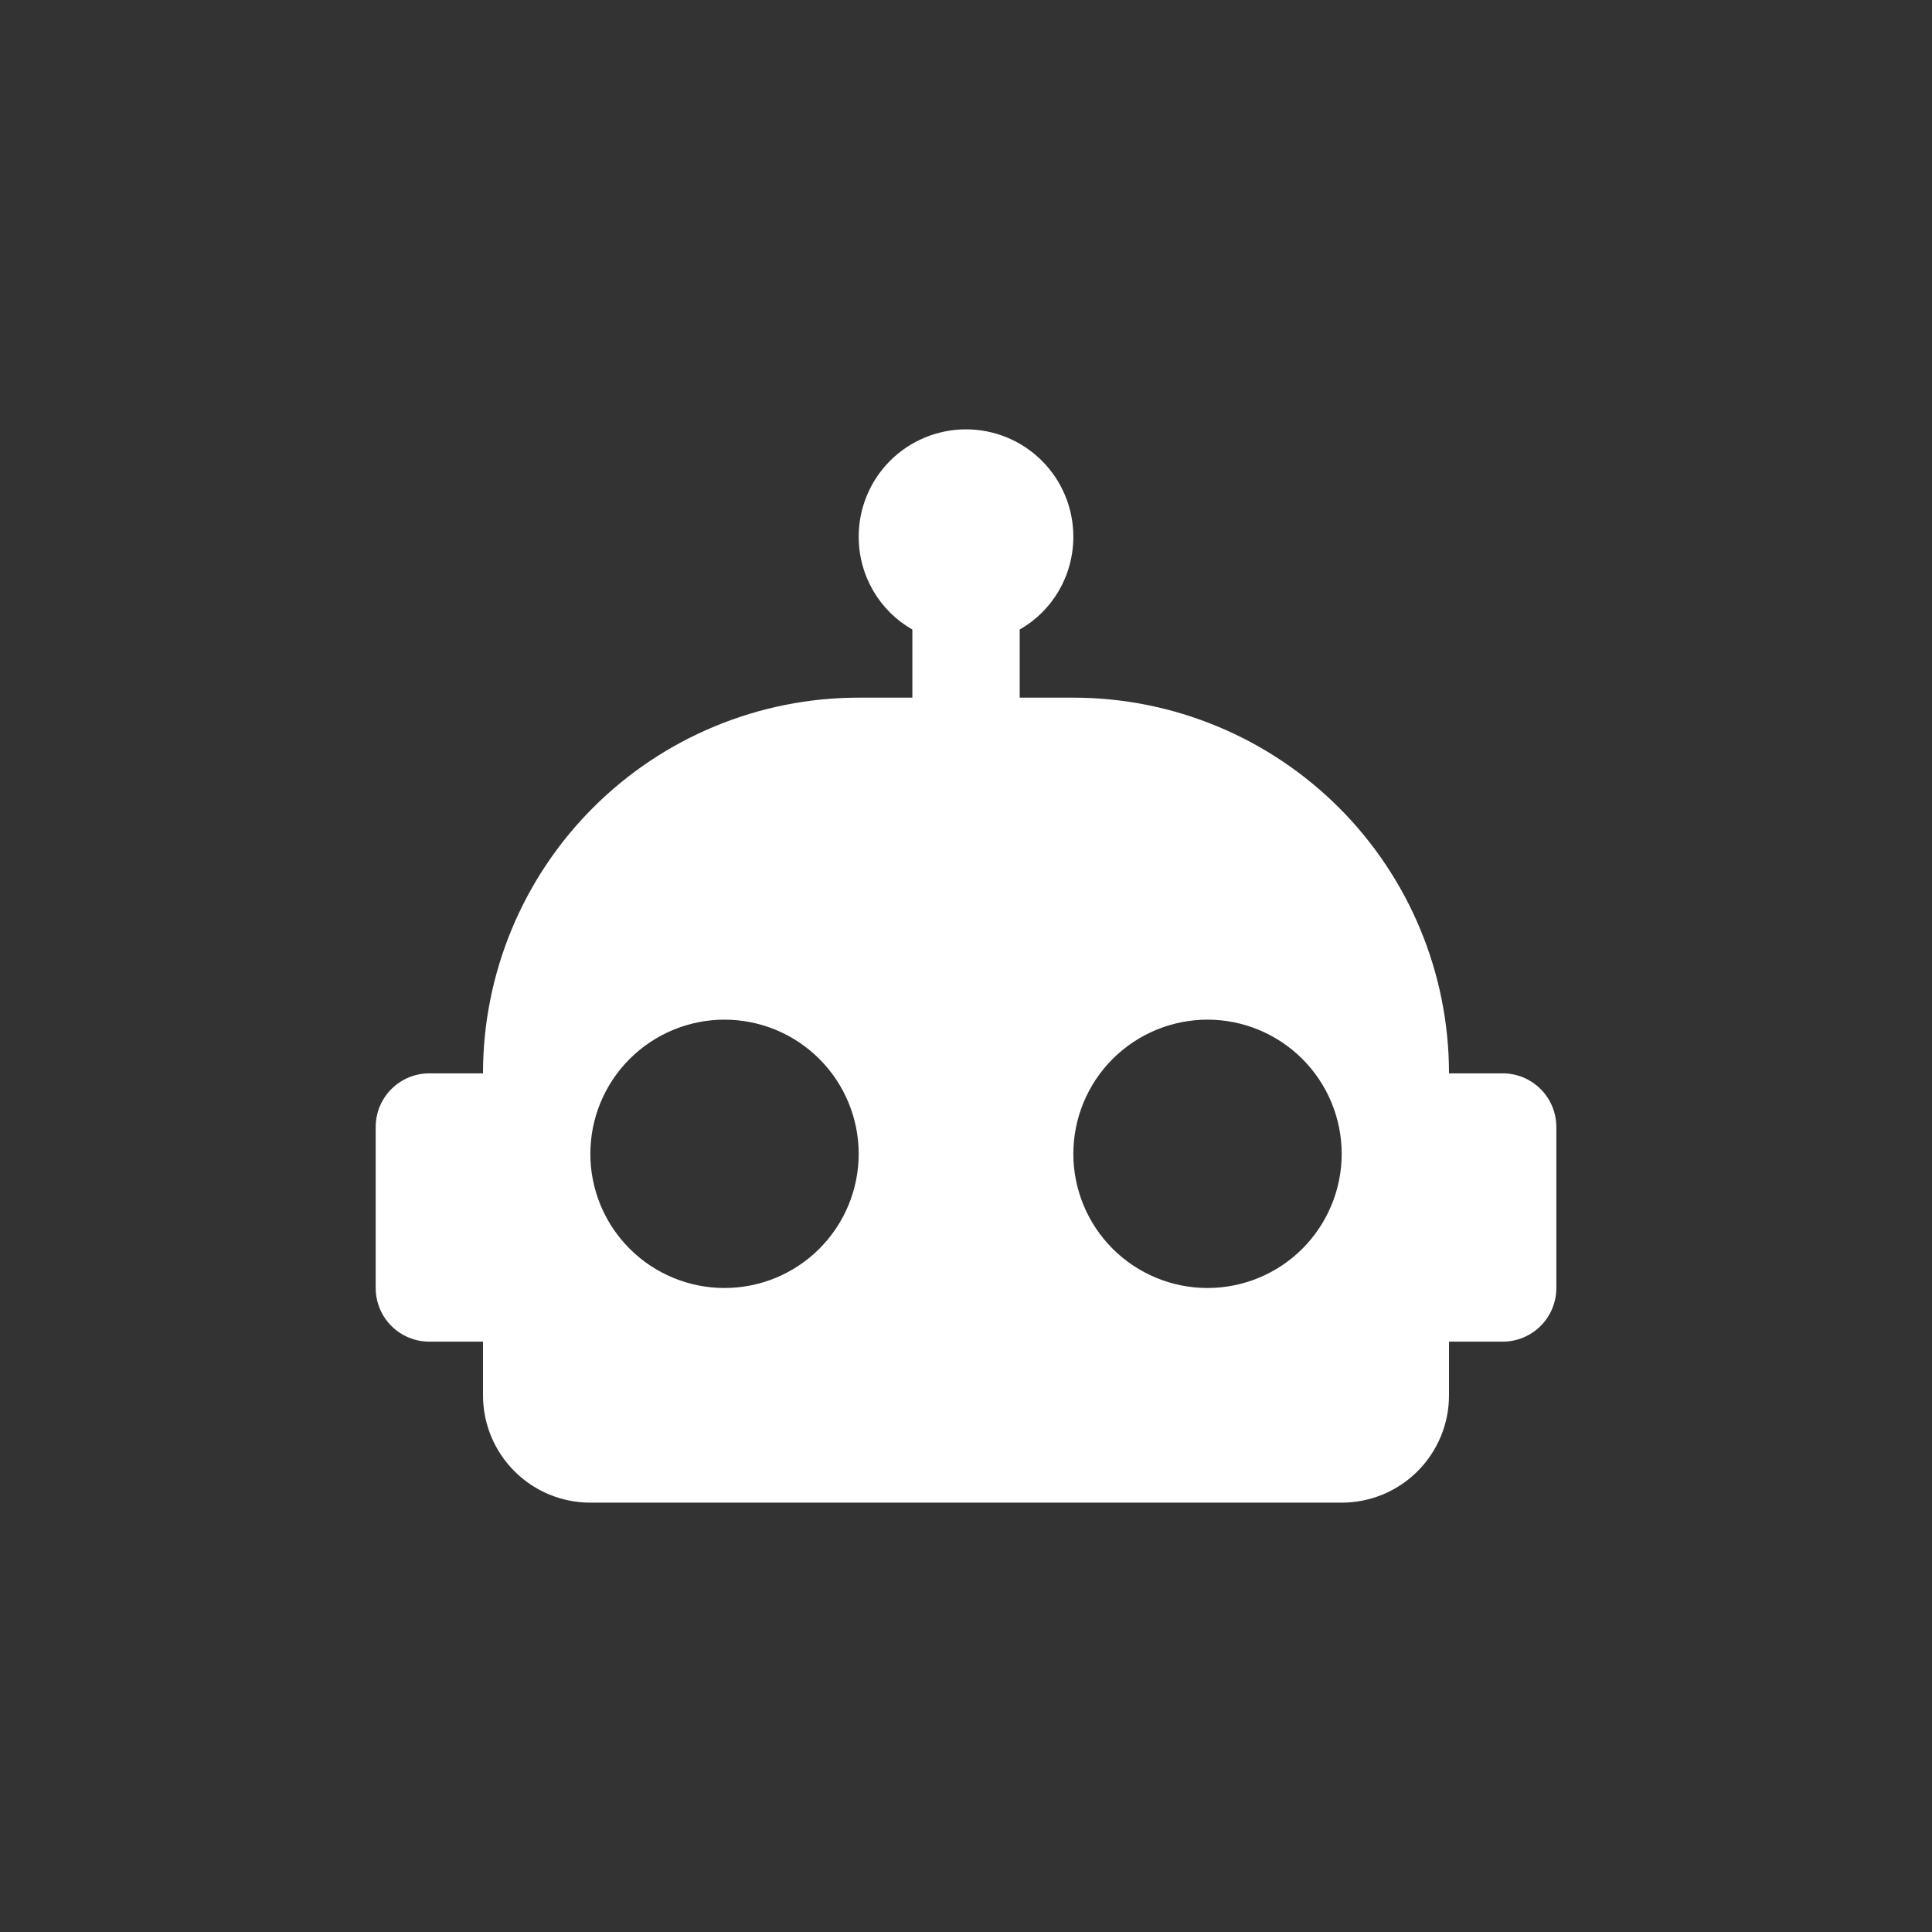 <svg width="48" height="48" viewBox="0 0 48 48" fill="none" xmlns="http://www.w3.org/2000/svg">
<rect x="0" y="0" width="48" height="48" fill="#333333" stroke="none"/>
<path d="M24 10.667C24.707 10.667 25.386 10.948 25.886 11.448C26.386 11.948 26.667 12.626 26.667 13.333C26.667 14.32 26.134 15.187 25.334 15.64V17.333H26.667C29.142 17.333 31.516 18.317 33.267 20.067C35.017 21.817 36 24.191 36 26.667H37.334C37.687 26.667 38.026 26.807 38.276 27.057C38.526 27.307 38.667 27.646 38.667 28V32C38.667 32.354 38.526 32.693 38.276 32.943C38.026 33.193 37.687 33.333 37.334 33.333H36V34.667C36 35.374 35.719 36.052 35.219 36.552C34.719 37.053 34.041 37.333 33.334 37.333H14.667C13.96 37.333 13.281 37.053 12.781 36.552C12.281 36.052 12 35.374 12 34.667V33.333H10.667C10.313 33.333 9.974 33.193 9.724 32.943C9.474 32.693 9.334 32.354 9.334 32V28C9.334 27.646 9.474 27.307 9.724 27.057C9.974 26.807 10.313 26.667 10.667 26.667H12C12 24.191 12.983 21.817 14.734 20.067C16.484 18.317 18.858 17.333 21.334 17.333H22.667V15.64C21.867 15.187 21.334 14.32 21.334 13.333C21.334 12.626 21.614 11.948 22.114 11.448C22.615 10.948 23.293 10.667 24 10.667ZM18 25.333C17.116 25.333 16.268 25.685 15.643 26.31C15.018 26.935 14.667 27.783 14.667 28.667C14.667 29.551 15.018 30.399 15.643 31.024C16.268 31.649 17.116 32 18 32C18.884 32 19.732 31.649 20.357 31.024C20.982 30.399 21.334 29.551 21.334 28.667C21.334 27.783 20.982 26.935 20.357 26.31C19.732 25.685 18.884 25.333 18 25.333ZM30 25.333C29.116 25.333 28.268 25.685 27.643 26.31C27.018 26.935 26.667 27.783 26.667 28.667C26.667 29.551 27.018 30.399 27.643 31.024C28.268 31.649 29.116 32 30 32C30.884 32 31.732 31.649 32.357 31.024C32.982 30.399 33.334 29.551 33.334 28.667C33.334 27.783 32.982 26.935 32.357 26.31C31.732 25.685 30.884 25.333 30 25.333Z" fill="white"/>
</svg>
